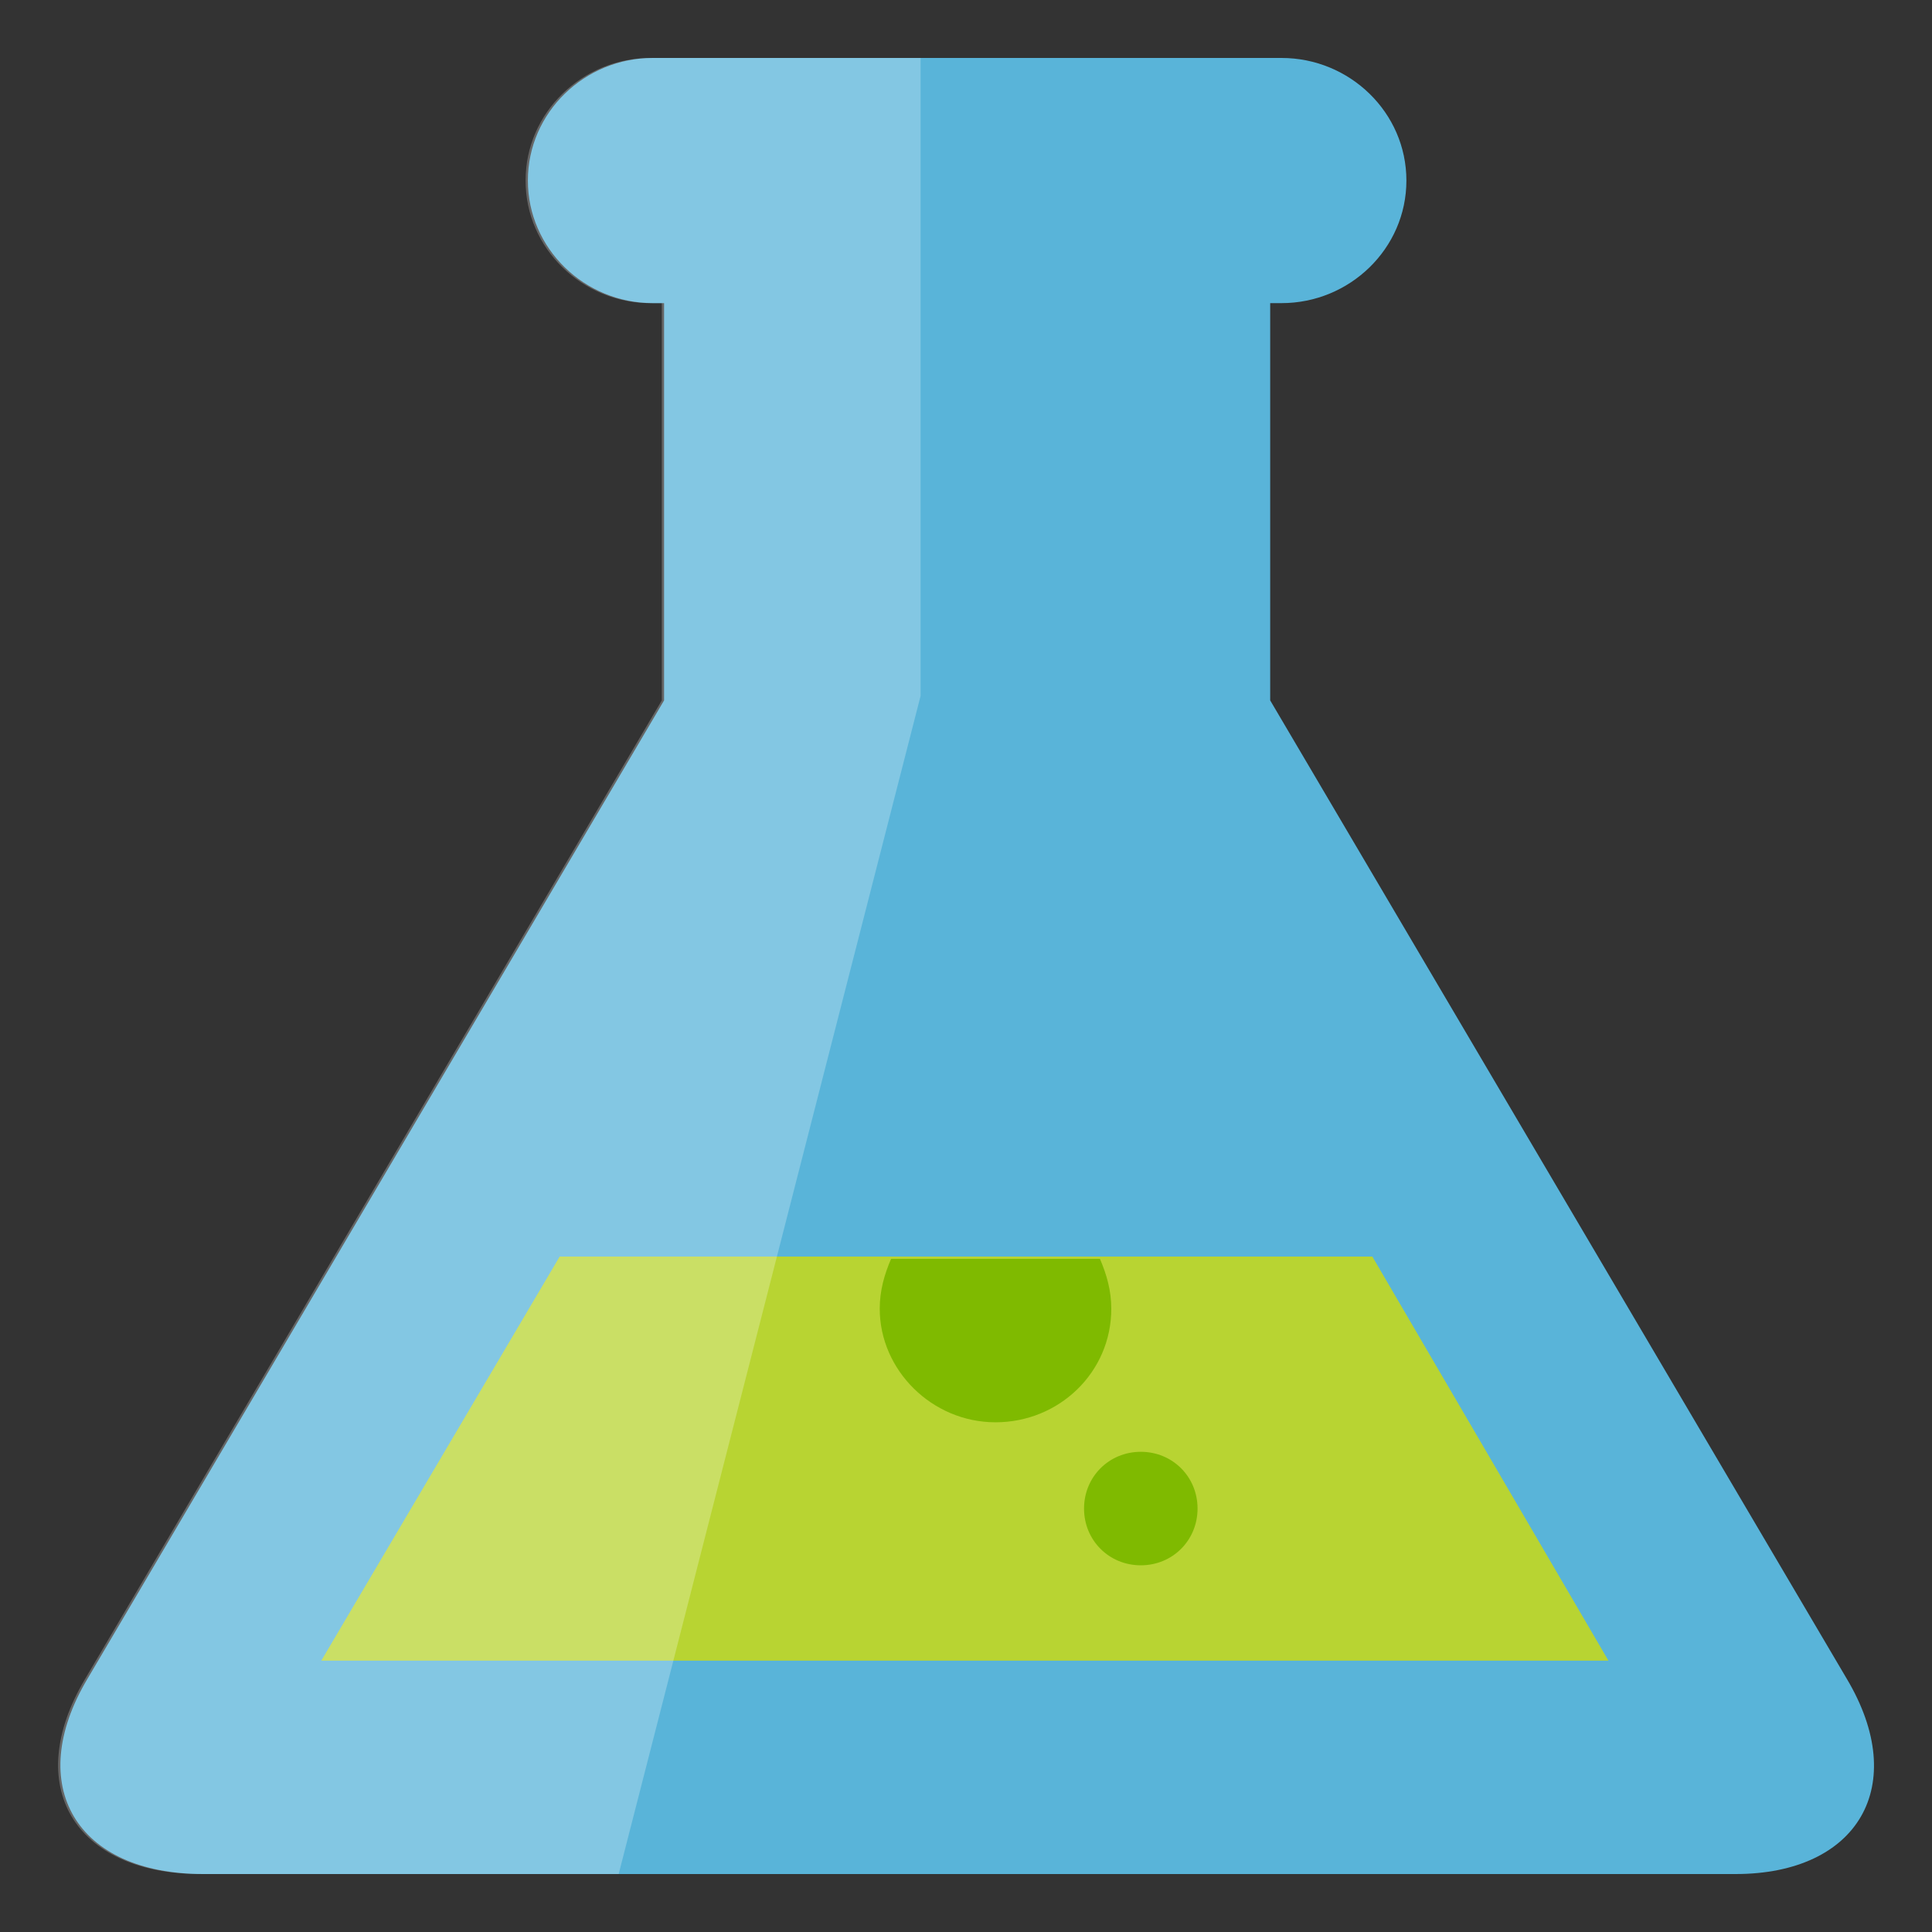 <?xml version="1.0" encoding="UTF-8"?> <svg xmlns="http://www.w3.org/2000/svg" xmlns:xlink="http://www.w3.org/1999/xlink" version="1.1" id="Layer_1" x="0px" y="0px" viewBox="0 0 64 64" style="enable-background:new 0 0 64 64;" xml:space="preserve"><rect x="0" y="0" width="64" height="64" fill="#333333" stroke="none"/> <style type="text/css"> .st0{fill-rule:evenodd;clip-rule:evenodd;fill:#59B4D9;} .st1{fill-rule:evenodd;clip-rule:evenodd;fill:#B8D432;} .st2{fill-rule:evenodd;clip-rule:evenodd;fill:#7FBA00;} .st3{opacity:0.25;fill-rule:evenodd;clip-rule:evenodd;fill:#FFFFFF;enable-background:new ;} </style> <symbol id="A" viewBox="-40 -40 80 80"> <g> <path class="st0" d="M38.8,31.4L13.4-11.7v-17.5h0.5c3,0,5.5-2.4,5.5-5.4S16.9-40,13.9-40h-27.7c-3,0-5.5,2.4-5.5,5.4 s2.5,5.4,5.5,5.4h0.5v17.5l-25.4,43.1c-2.8,4.7-0.5,8.6,5.1,8.6h67.5C39.3,40,41.6,36.1,38.8,31.4z"></path> <path class="st1" d="M-17.9,12.8l-10.5,17.8h56.7L17.9,12.8H-17.9z"></path> <path class="st2" d="M1.3,20.1c2.8,0,5.1-2.2,5.1-5c0-0.8-0.2-1.5-0.5-2.2h-9.2c-0.3,0.7-0.5,1.4-0.5,2.2 C-3.8,17.8-1.5,20.1,1.3,20.1L1.3,20.1z M5.2,23.9c0-1.4,1.1-2.5,2.5-2.5s2.5,1.1,2.5,2.5c0,1.4-1.1,2.5-2.5,2.5 S5.2,25.3,5.2,23.9z"></path> <path class="st3" d="M-38.8,31.4l25.4-43.1v-17.5h-0.5c-3,0-5.5-2.4-5.5-5.4s2.5-5.4,5.5-5.4h11.9v28.1L-15.3,40h-18.4 C-39.3,40-41.6,36.1-38.8,31.4z"></path> </g> </symbol> <g> <use xlink:href="#A" width="80" height="80" x="-40" y="-40" transform="matrix(0.752 0 0 0.752 32 32)" style="overflow:visible;"></use> </g> </svg> 